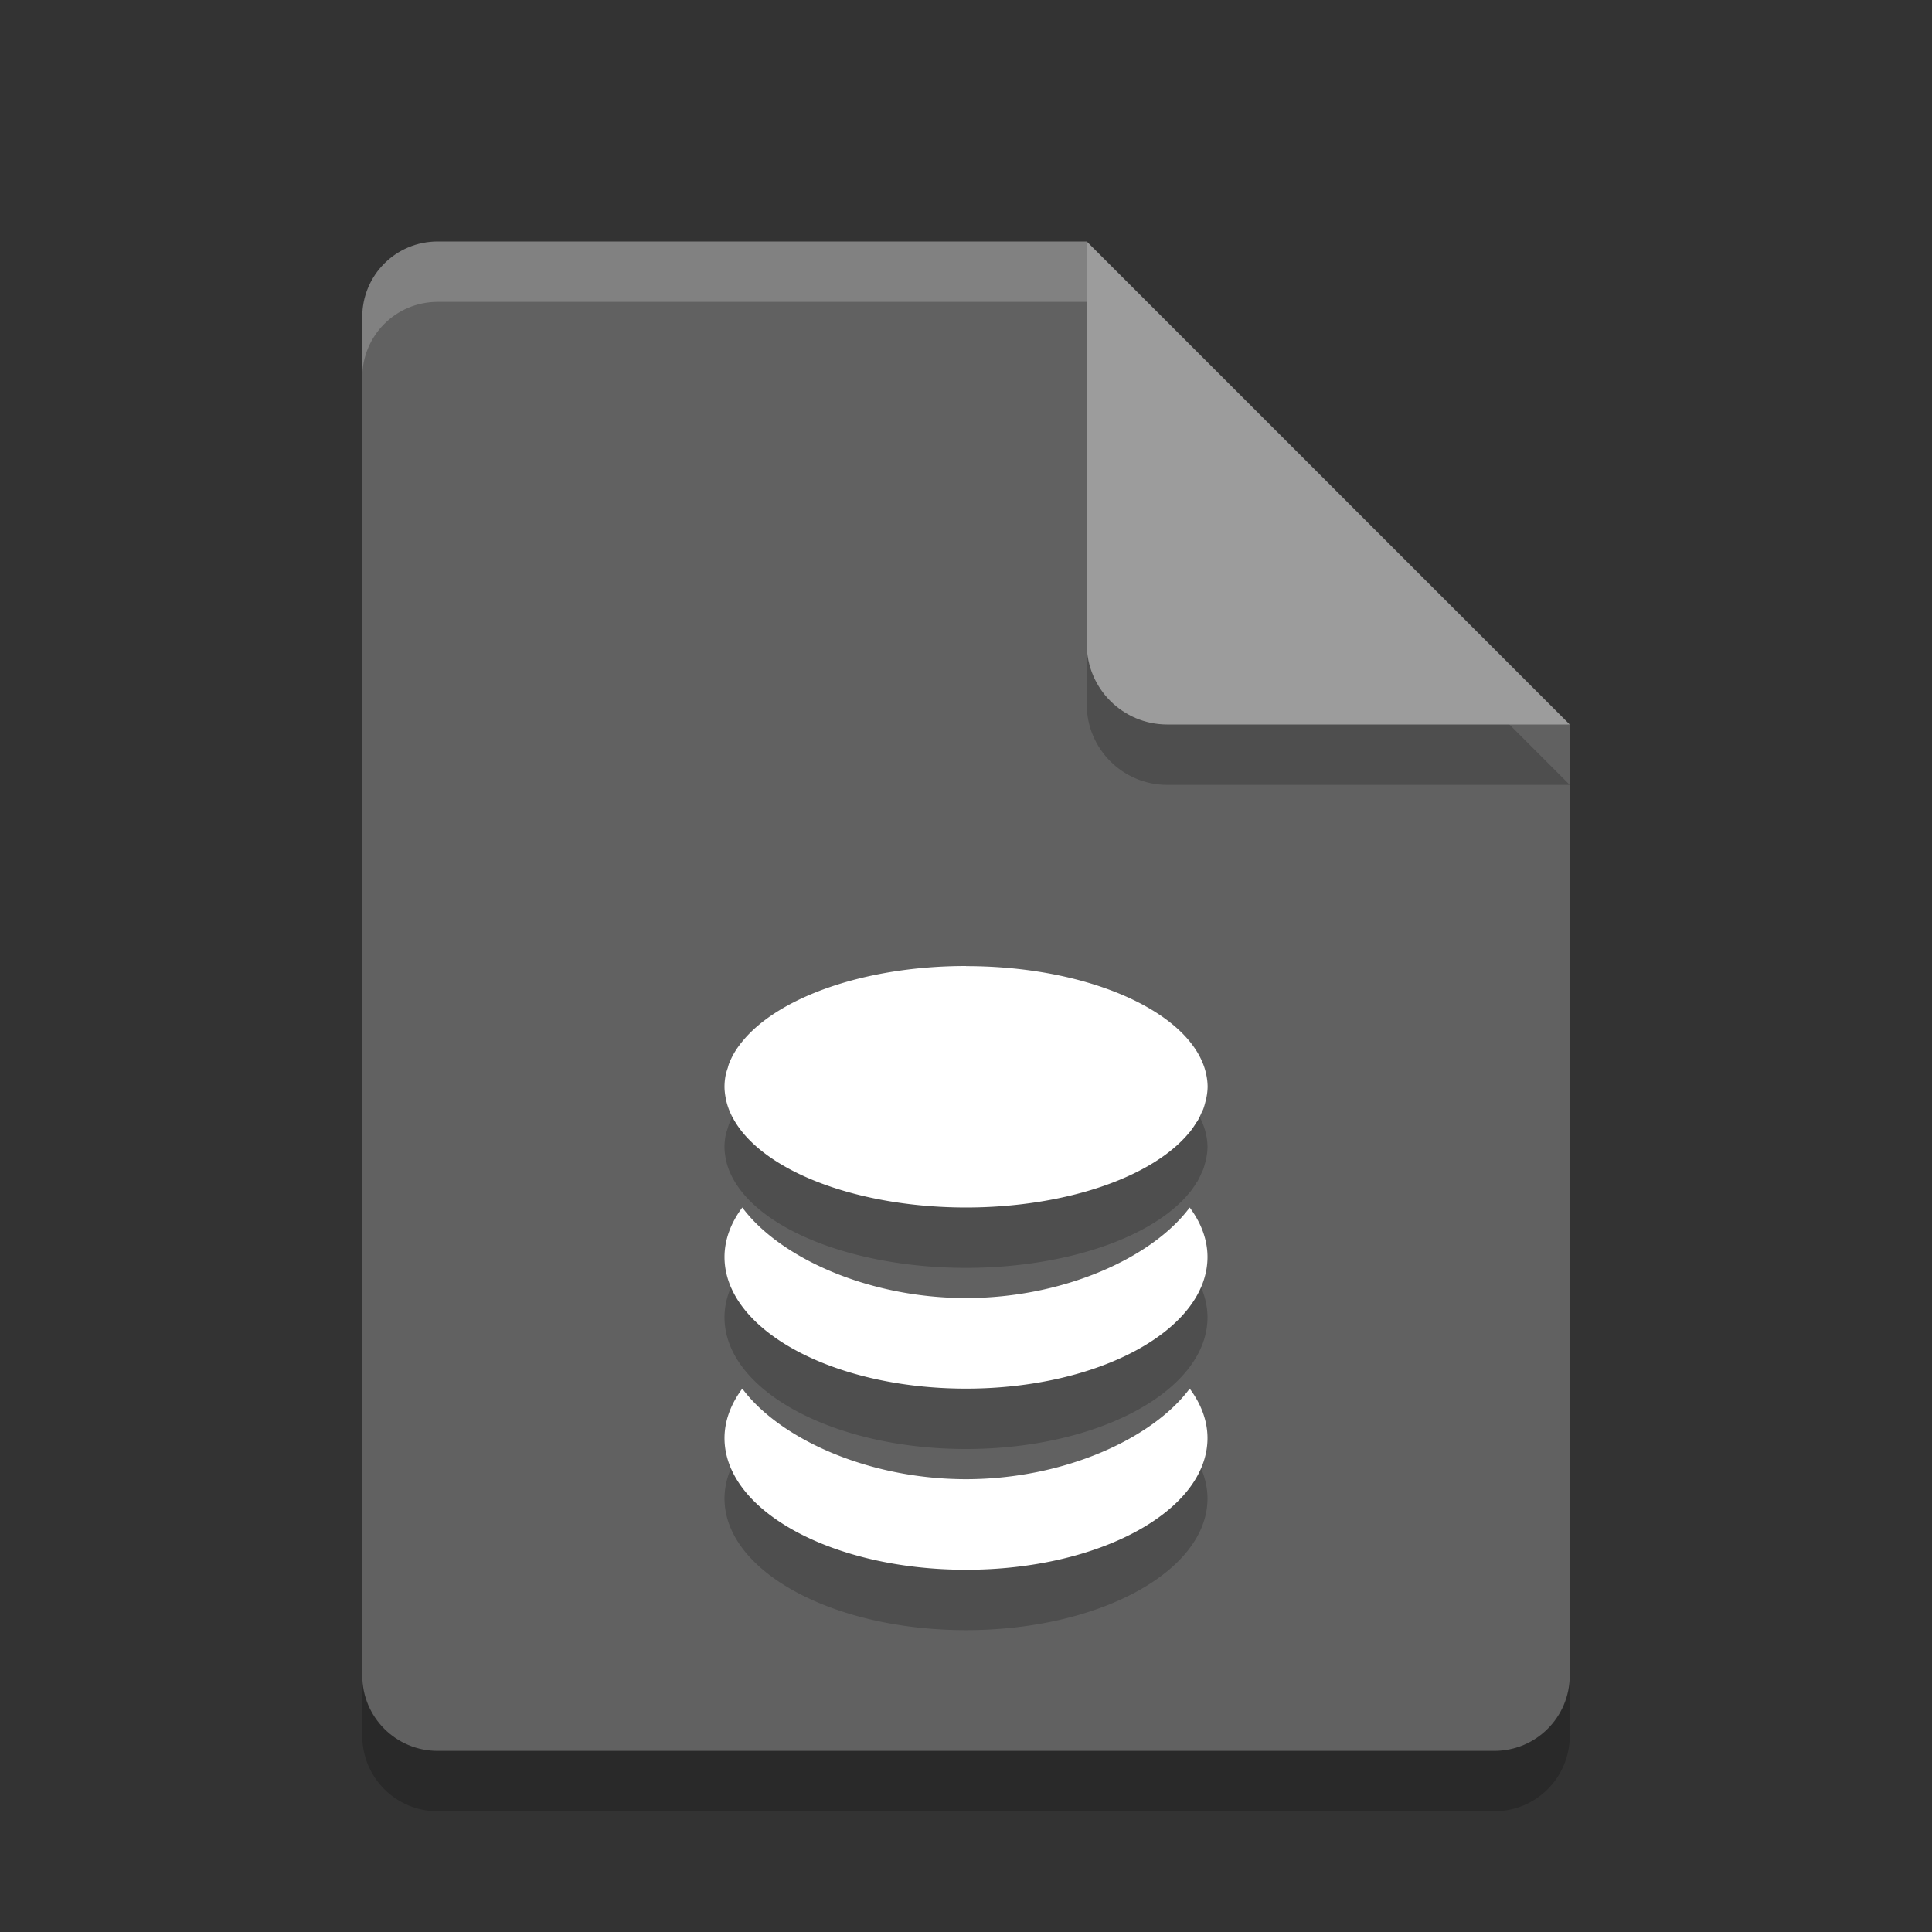 <svg xmlns="http://www.w3.org/2000/svg" width="32" height="32" version="1">
 <rect width="100%" height="100%" fill="#333333" stroke="none"/>
 <path style="opacity:0.2" d="M 7.25,5 C 6.558,5 6,5.558 6,6.25 v 22.5 C 6,29.442 6.558,30 7.25,30 h 17.5 C 25.442,30 26,29.442 26,28.75 V 13 L 19.125,11.875 18,5 Z"/>
 <path fill="#616161" d="m7.25 4c-0.693 0-1.25 0.557-1.25 1.25v22.5c0 0.692 0.557 1.25 1.25 1.25h17.5c0.692 0 1.25-0.558 1.25-1.25v-15.75l-6.875-1.125-1.125-6.875z"/>
 <path style="opacity:0.2" d="m 18,5 v 6.667 c 0,0.736 0.597,1.333 1.333,1.333 H 26 l -8,-8 z"/>
 <path fill="#9c9c9c" d="m18 4v6.667c0 0.736 0.597 1.333 1.333 1.333h6.667l-8-8z"/>
 <path style="opacity:0.2" d="m 16,17 c -1.678,0 -3.111,0.518 -3.705,1.25 -0.05,0.061 -0.095,0.123 -0.133,0.188 -0.036,0.061 -0.066,0.124 -0.09,0.188 a 4,2 0 0 0 -0.018,0.059 c -0.014,0.043 -0.029,0.085 -0.037,0.129 A 4,2 0 0 0 12,19 c 2.2e-4,0.065 0.009,0.131 0.021,0.195 a 4,2 0 0 0 0.055,0.188 4,2 0 0 0 0.092,0.186 A 4,2 0 0 0 12.295,19.75 4,2 0 0 0 16,21 a 4,2 0 0 0 3.705,-1.25 4,2 0 0 0 0.002,0 4,2 0 0 0 0.107,-0.156 c 0.006,-0.01 0.015,-0.019 0.021,-0.029 a 4,2 0 0 0 0.064,-0.133 c 0.009,-0.021 0.021,-0.041 0.029,-0.062 a 4,2 0 0 0 0.033,-0.111 c 0.008,-0.029 0.016,-0.058 0.021,-0.088 a 4,2 0 0 0 0.018,-0.168 4,2 0 0 0 -0.021,-0.201 c -0.039,-0.193 -0.133,-0.376 -0.273,-0.549 -0.594,-0.732 -2.027,-1.25 -3.705,-1.25 z m -3.705,4 C 12.101,21.26 12.001,21.538 12,21.818 12,23.023 13.791,24 16,24 18.209,24 20,23.023 20,21.818 19.999,21.538 19.899,21.26 19.705,21 19.094,21.824 17.629,22.499 16,22.5 14.371,22.499 12.906,21.824 12.295,21 Z m 0,3 C 12.101,24.26 12.001,24.538 12,24.818 12,26.023 13.791,27 16,27 18.209,27 20,26.023 20,24.818 19.999,24.538 19.899,24.26 19.705,24 19.094,24.824 17.629,25.499 16,25.5 14.371,25.499 12.906,24.824 12.295,24 Z"/>
 <path style="fill:#ffffff" d="M 16 16 C 14.322 16 12.889 16.518 12.295 17.25 C 12.245 17.311 12.2 17.373 12.162 17.438 C 12.126 17.499 12.096 17.562 12.072 17.625 A 4 2 0 0 0 12.055 17.684 C 12.041 17.727 12.026 17.769 12.018 17.812 A 4 2 0 0 0 12 18 C 12 18.065 12.009 18.131 12.021 18.195 A 4 2 0 0 0 12.076 18.383 A 4 2 0 0 0 12.168 18.568 A 4 2 0 0 0 12.295 18.75 A 4 2 0 0 0 16 20 A 4 2 0 0 0 19.705 18.75 A 4 2 0 0 0 19.707 18.75 A 4 2 0 0 0 19.814 18.594 C 19.821 18.584 19.83 18.575 19.836 18.564 A 4 2 0 0 0 19.9 18.432 C 19.91 18.411 19.922 18.39 19.93 18.369 A 4 2 0 0 0 19.963 18.258 C 19.971 18.228 19.979 18.199 19.984 18.17 A 4 2 0 0 0 20.002 18.002 A 4 2 0 0 0 19.98 17.801 C 19.941 17.608 19.847 17.425 19.707 17.252 C 19.113 16.52 17.68 16.002 16.002 16.002 L 16 16 z M 12.295 20 C 12.101 20.26 12.001 20.538 12 20.818 C 12 22.023 13.791 23 16 23 C 18.209 23 20 22.023 20 20.818 C 19.999 20.538 19.899 20.26 19.705 20 C 19.094 20.824 17.629 21.499 16 21.5 C 14.371 21.499 12.906 20.824 12.295 20 z M 12.295 23 C 12.101 23.26 12.001 23.538 12 23.818 C 12 25.023 13.791 26 16 26 C 18.209 26 20 25.023 20 23.818 C 19.999 23.538 19.899 23.26 19.705 23 C 19.094 23.824 17.629 24.499 16 24.5 C 14.371 24.499 12.906 23.824 12.295 23 z"/>
 <path fill="#fff" opacity=".2" d="m7.25 4c-0.693 0-1.25 0.557-1.25 1.25v1c0-0.693 0.557-1.25 1.25-1.25h10.75v-1z"/>
</svg>
